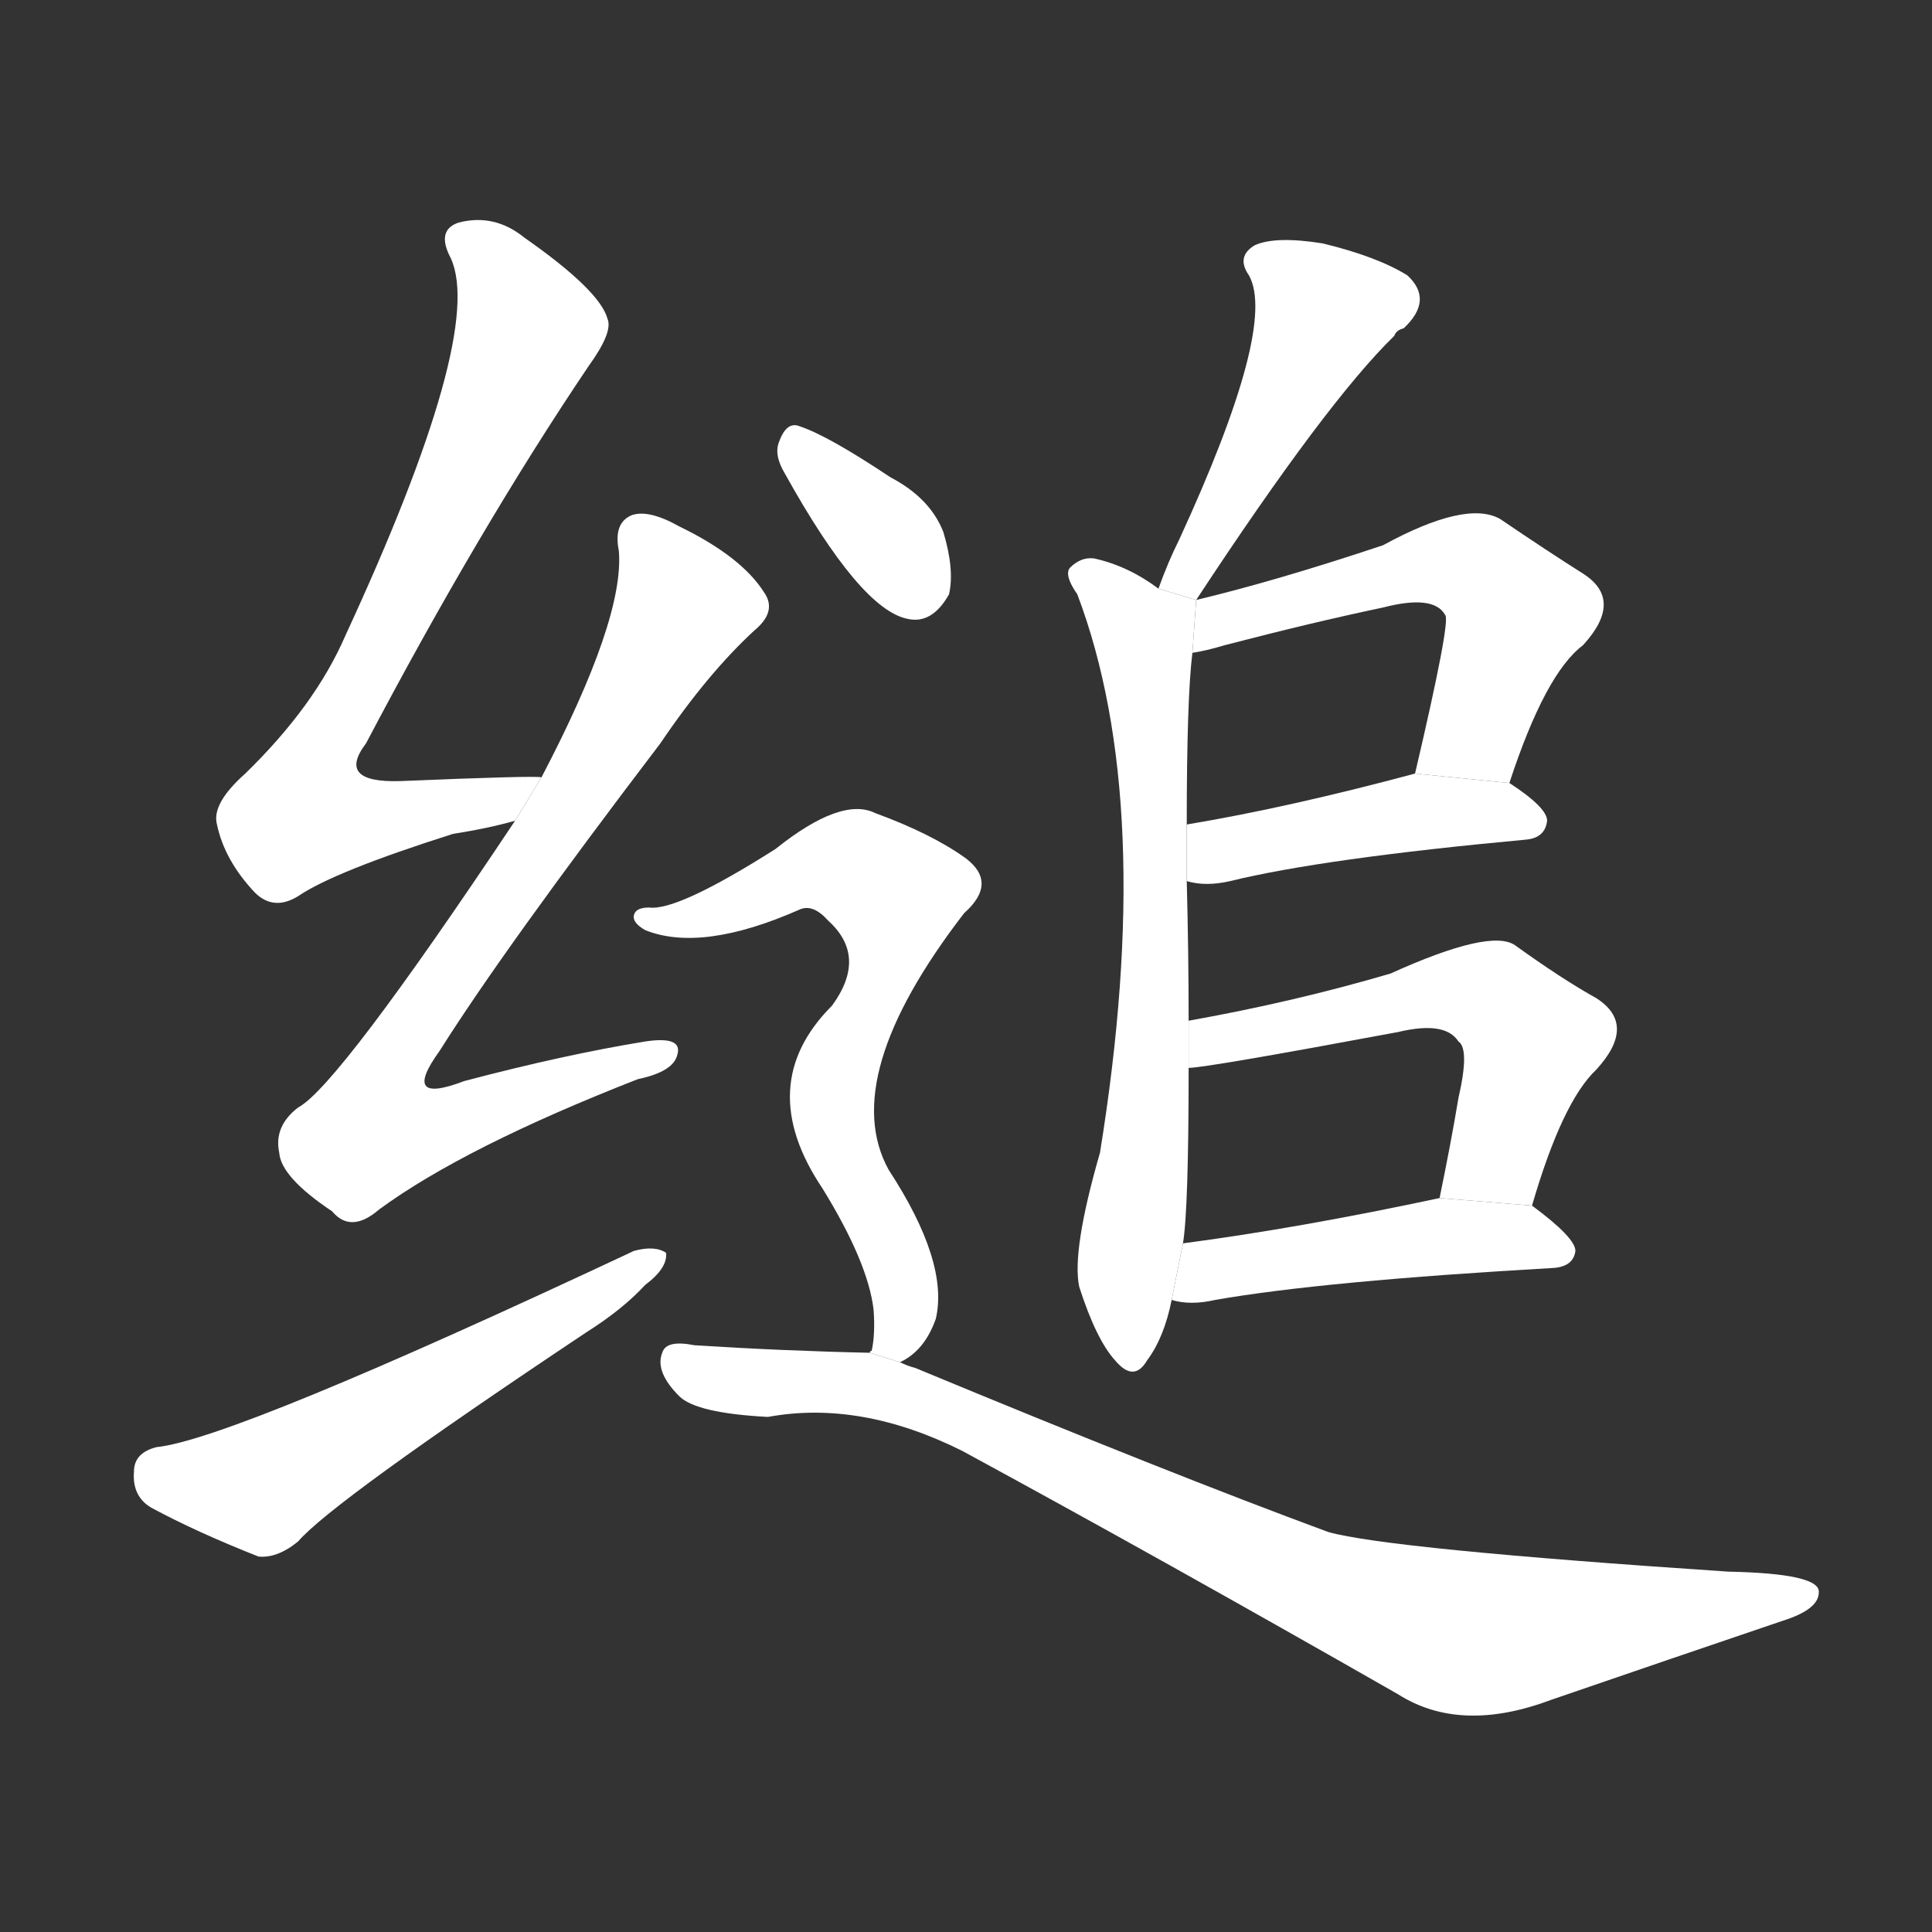 <!-- u7f12_zhui4_simp_climb_down_rope_hang_by_rope -->
<!-- 7F12 -->
<!--  -->
<!--  -->
<svg viewBox="0 0 1024 1024">
  <rect x="0" y="0" width="1024" height="1024" fill="#333333" stroke="none"/>
  <g transform="scale(1, -1) translate(0, -900)">
    <path fill="#FFFFFF" d="M 287 488 Q 284 489 212 486 Q 178 485 194 506 Q 254 620 312 706 Q 325 724 322 731 Q 318 746 278 774 Q 262 787 243 782 Q 231 778 239 763 Q 257 723 183 563 Q 167 526 130 490 Q 112 474 115 463 Q 119 444 135 427 Q 145 417 158 425 Q 177 438 240 458 Q 259 461 273 465 L 287 488 Z"></path>
    <path fill="#FFFFFF" d="M 273 465 Q 179 324 158 313 Q 145 303 148 289 Q 149 276 176 258 Q 186 246 201 259 Q 246 292 338 328 Q 357 332 359 341 Q 362 351 342 348 Q 299 341 246 327 Q 212 314 233 343 Q 267 397 350 506 Q 375 543 400 566 Q 412 576 405 586 Q 393 605 360 621 Q 344 630 335 627 Q 325 623 328 608 Q 331 572 287 488 L 273 465 Z"></path>
    <path fill="#FFFFFF" d="M 83 133 Q 71 130 71 120 Q 70 107 80 101 Q 104 88 137 75 Q 147 74 158 83 Q 176 104 311 194 Q 330 206 342 219 Q 354 228 353 236 Q 347 240 336 237 Q 123 137 83 133 Z"></path>
    <path fill="#FFFFFF" d="M 634 582 Q 703 687 739 722 Q 740 725 744 726 Q 760 741 746 754 Q 730 764 701 771 Q 676 775 665 770 Q 655 764 662 754 Q 677 727 625 614 Q 619 602 614 588 L 634 582 Z"></path>
    <path fill="#FFFFFF" d="M 630 359 Q 630 395 629 433 L 629 463 Q 629 530 632 554 L 634 582 L 614 588 Q 598 600 580 604 Q 573 605 567 599 Q 564 595 571 585 Q 613 474 583 289 Q 568 237 572 218 Q 581 190 591 179 Q 601 167 608 179 Q 617 191 621 211 L 627 241 Q 630 259 630 334 L 630 359 Z"></path>
    <path fill="#FFFFFF" d="M 800 485 Q 819 543 839 558 Q 861 582 839 596 Q 820 608 795 625 Q 777 635 733 611 Q 676 592 634 582 L 632 554 Q 639 555 649 558 Q 695 570 733 578 Q 760 585 766 574 Q 769 571 750 490 L 800 485 Z"></path>
    <path fill="#FFFFFF" d="M 629 433 Q 639 430 652 433 Q 701 445 809 455 Q 819 456 820 465 Q 820 472 800 485 L 750 490 Q 683 472 629 463 L 629 433 Z"></path>
    <path fill="#FFFFFF" d="M 812 261 Q 828 316 846 333 Q 868 357 846 371 Q 828 381 803 399 Q 790 408 737 384 Q 686 369 630 359 L 630 334 Q 639 334 741 353 Q 766 359 773 348 Q 779 344 773 318 Q 769 294 763 265 L 812 261 Z"></path>
    <path fill="#FFFFFF" d="M 621 211 Q 631 208 644 211 Q 701 221 824 228 Q 834 229 835 237 Q 835 244 812 261 L 763 265 Q 688 249 627 241 L 621 211 Z"></path>
    <path fill="#FFFFFF" d="M 416 649 Q 456 577 481 572 Q 494 569 503 585 Q 506 598 500 618 Q 493 636 472 647 Q 439 669 424 674 Q 417 677 413 666 Q 410 659 416 649 Z"></path>
    <path fill="#FFFFFF" d="M 477 178 Q 490 184 496 201 Q 503 231 471 280 Q 444 329 511 416 Q 529 432 512 445 Q 494 458 464 469 Q 446 478 411 450 Q 359 417 344 419 Q 337 419 336 415 Q 335 411 342 407 Q 372 395 424 418 Q 431 421 439 412 Q 460 393 441 367 Q 399 325 436 270 Q 460 231 463 206 Q 464 193 462 184 Q 461 184 461 183 L 477 178 Z"></path>
    <path fill="#FFFFFF" d="M 461 183 Q 415 184 368 187 Q 353 190 351 183 Q 347 173 360 160 Q 369 151 407 149 Q 456 158 510 131 Q 615 74 741 2 Q 774 -19 822 -1 Q 886 21 945 41 Q 964 47 964 56 Q 965 66 916 67 Q 736 79 704 88 Q 620 119 485 175 Q 481 176 477 178 L 461 183 Z"></path>
  </g>
</svg>
